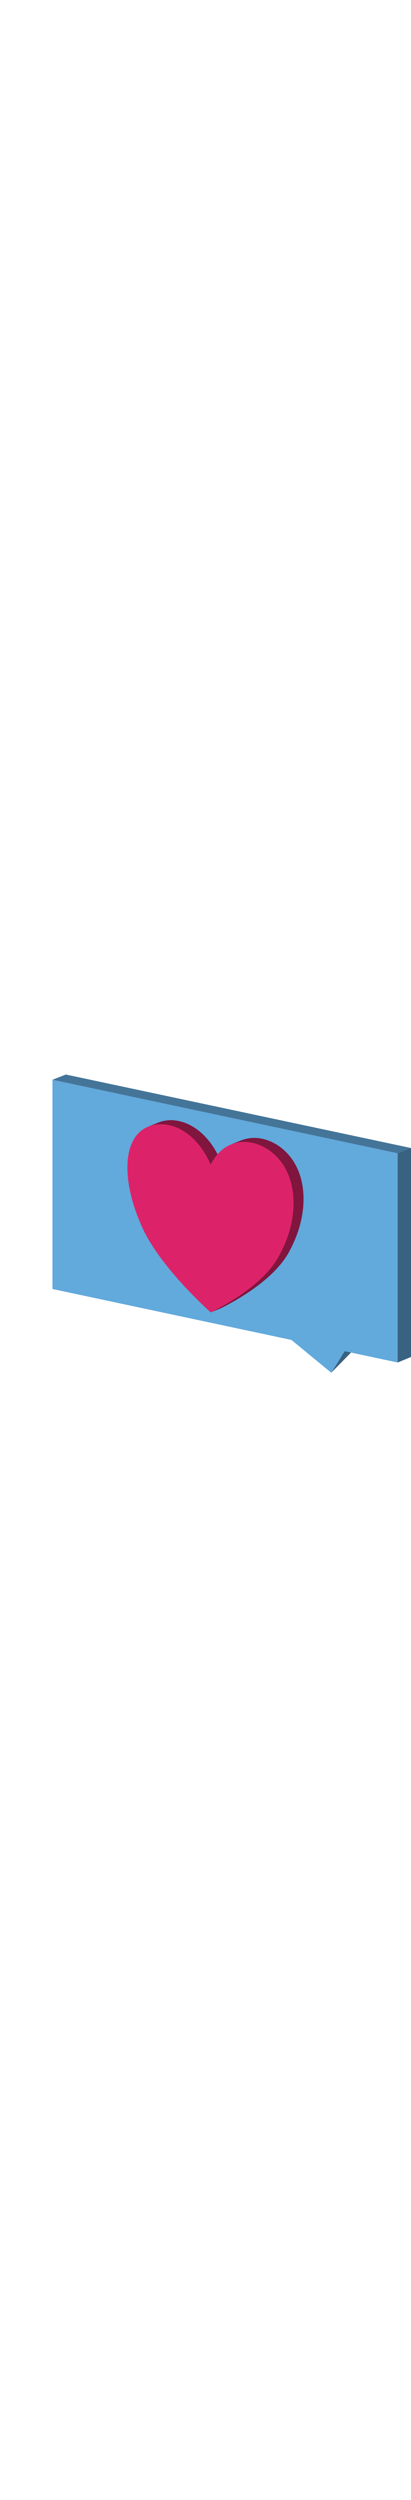 <svg xmlns="http://www.w3.org/2000/svg" xml:space="preserve" fill-rule="evenodd" stroke-linejoin="round"
  stroke-miterlimit="2" clip-rule="evenodd" viewBox="-200 0 1567 1337" width="220">
  <title>Avatar</title>
  <path fill="#396280" d="m1164 1033-101 103 51-82 50-21Z" />
  <path fill="#62a9dc" d="M0 20v797l911 194 152 125 51-82 202 43V300L0 20Z" />
  <path fill="#396280" d="m1316 300 51-20v796l-51 21V300Z" />
  <path fill="#447598" d="M0 20 51 0l1316 280-51 20L0 20Z" />
  <path fill="#80153d"
    d="M641 328c66-127 200-99 266-14 67 85 67 225 0 352-46 95-166 175-266 225-100-92-220-223-267-339-67-155-67-295 0-351 67-57 200-28 267 127Z" />
  <path fill="#80153d" d="m366 198 35-14 53 4-88 10Zm318 67 35-14 53 5-88 9Zm-81 641 38-15-9-13-29 28Z" />
  <path fill="#dc2369"
    d="M603 343c66-127 200-98 266-14 67 85 67 226 0 352-46 96-166 176-266 225-100-92-220-223-267-338-67-155-67-296 0-352s200-28 267 127Z" />
</svg>